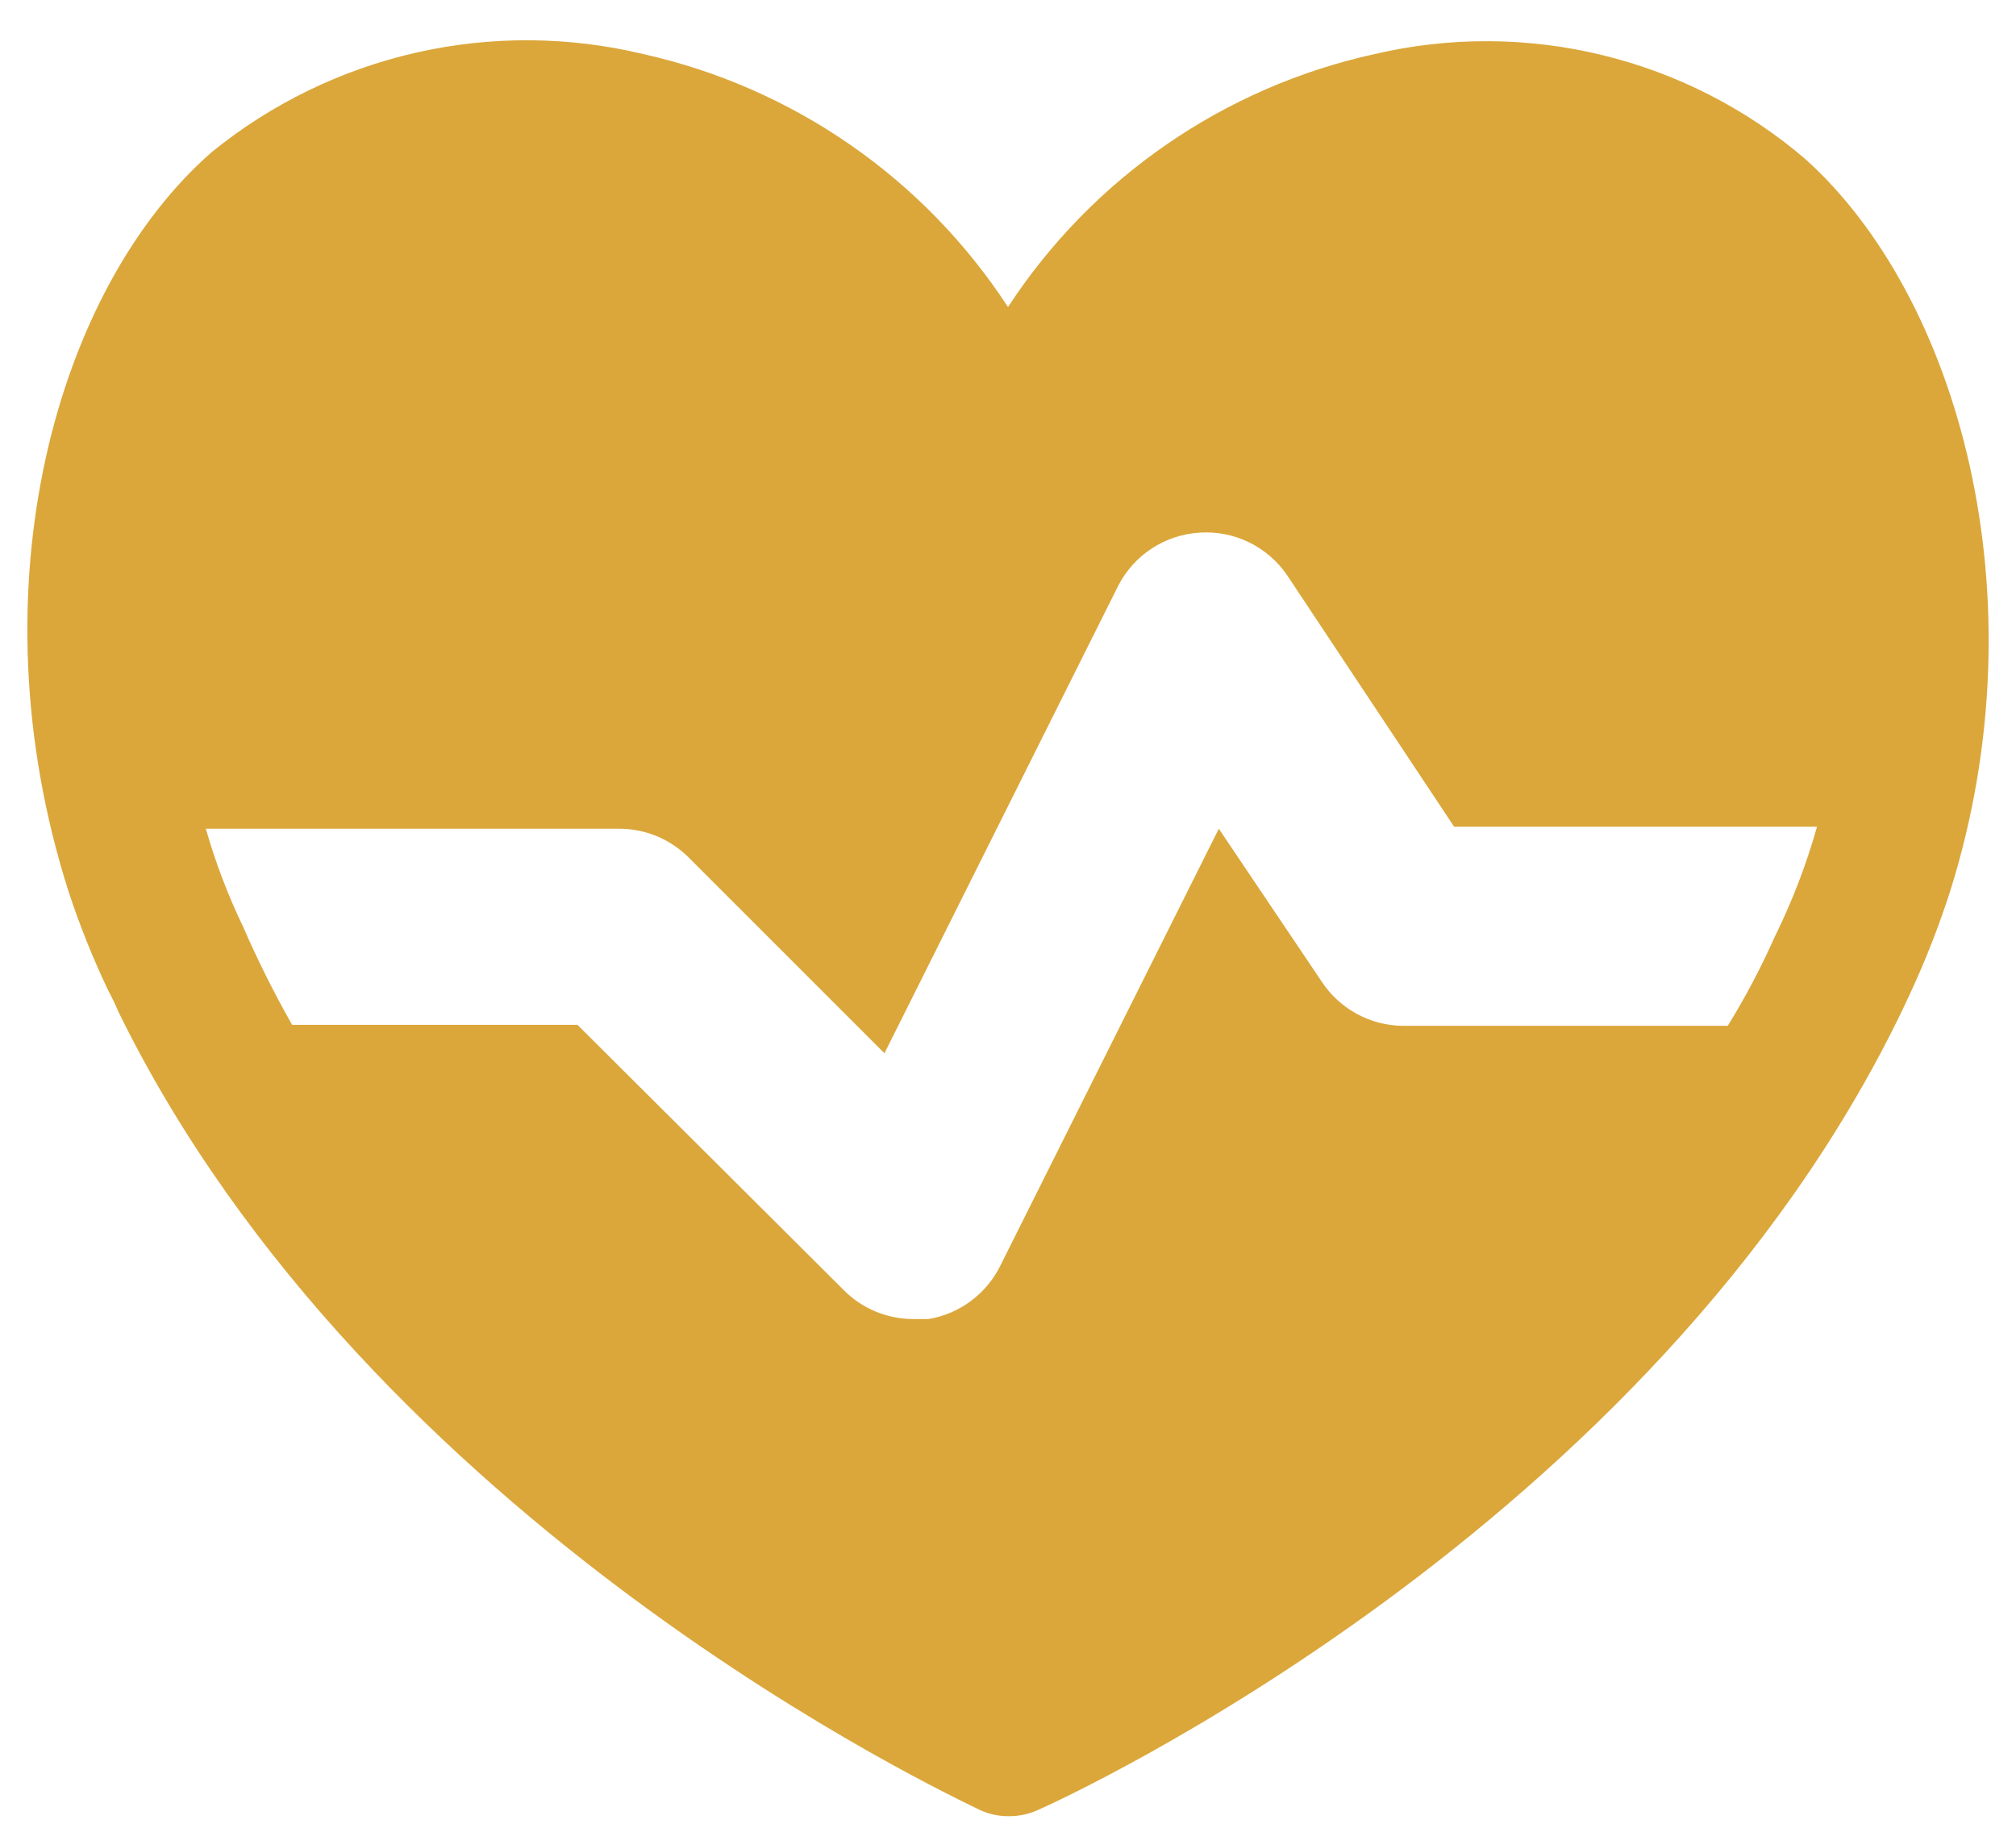 <svg width="42" height="38" viewBox="0 0 42 38" fill="none" xmlns="http://www.w3.org/2000/svg">
<path d="M37.609 3.312C36.391 2.27 34.944 1.528 33.386 1.149C31.828 0.769 30.202 0.761 28.64 1.126C25.501 1.814 22.757 3.707 21 6.397C19.252 3.715 16.524 1.824 13.4 1.126C11.845 0.753 10.226 0.743 8.667 1.097C7.108 1.452 5.651 2.161 4.411 3.169C1.183 5.989 -0.594 12.24 1.428 18.573C1.657 19.272 1.931 19.954 2.245 20.616C2.327 20.77 2.403 20.927 2.47 21.086C7.72 31.791 19.856 37.43 20.387 37.696C20.584 37.793 20.801 37.842 21.02 37.839C21.239 37.84 21.456 37.791 21.654 37.696C22.164 37.471 34.422 31.873 39.632 21.045L39.795 20.698C40.118 20.003 40.398 19.286 40.633 18.553C42.553 12.424 40.796 6.173 37.609 3.312ZM36.976 19.513C36.69 20.155 36.363 20.776 35.995 21.372H29.233C28.896 21.371 28.566 21.286 28.27 21.125C27.974 20.965 27.722 20.734 27.537 20.453L25.392 17.266L20.836 26.378C20.692 26.666 20.482 26.916 20.223 27.108C19.964 27.3 19.663 27.428 19.345 27.481H19.018C18.748 27.48 18.48 27.425 18.231 27.32C17.982 27.215 17.757 27.061 17.568 26.868L12.031 21.352H6.086C5.71 20.689 5.369 20.007 5.065 19.309C4.749 18.651 4.489 17.968 4.288 17.266H12.889C13.158 17.264 13.425 17.316 13.674 17.417C13.922 17.519 14.149 17.669 14.34 17.858L18.426 21.944L23.288 12.22C23.45 11.898 23.693 11.624 23.995 11.427C24.296 11.23 24.644 11.116 25.004 11.096C25.359 11.075 25.714 11.146 26.032 11.304C26.351 11.462 26.624 11.7 26.822 11.995L30.295 17.225H37.854C37.632 18.013 37.338 18.779 36.976 19.513Z" fill="#DBA73B"/>
</svg>
